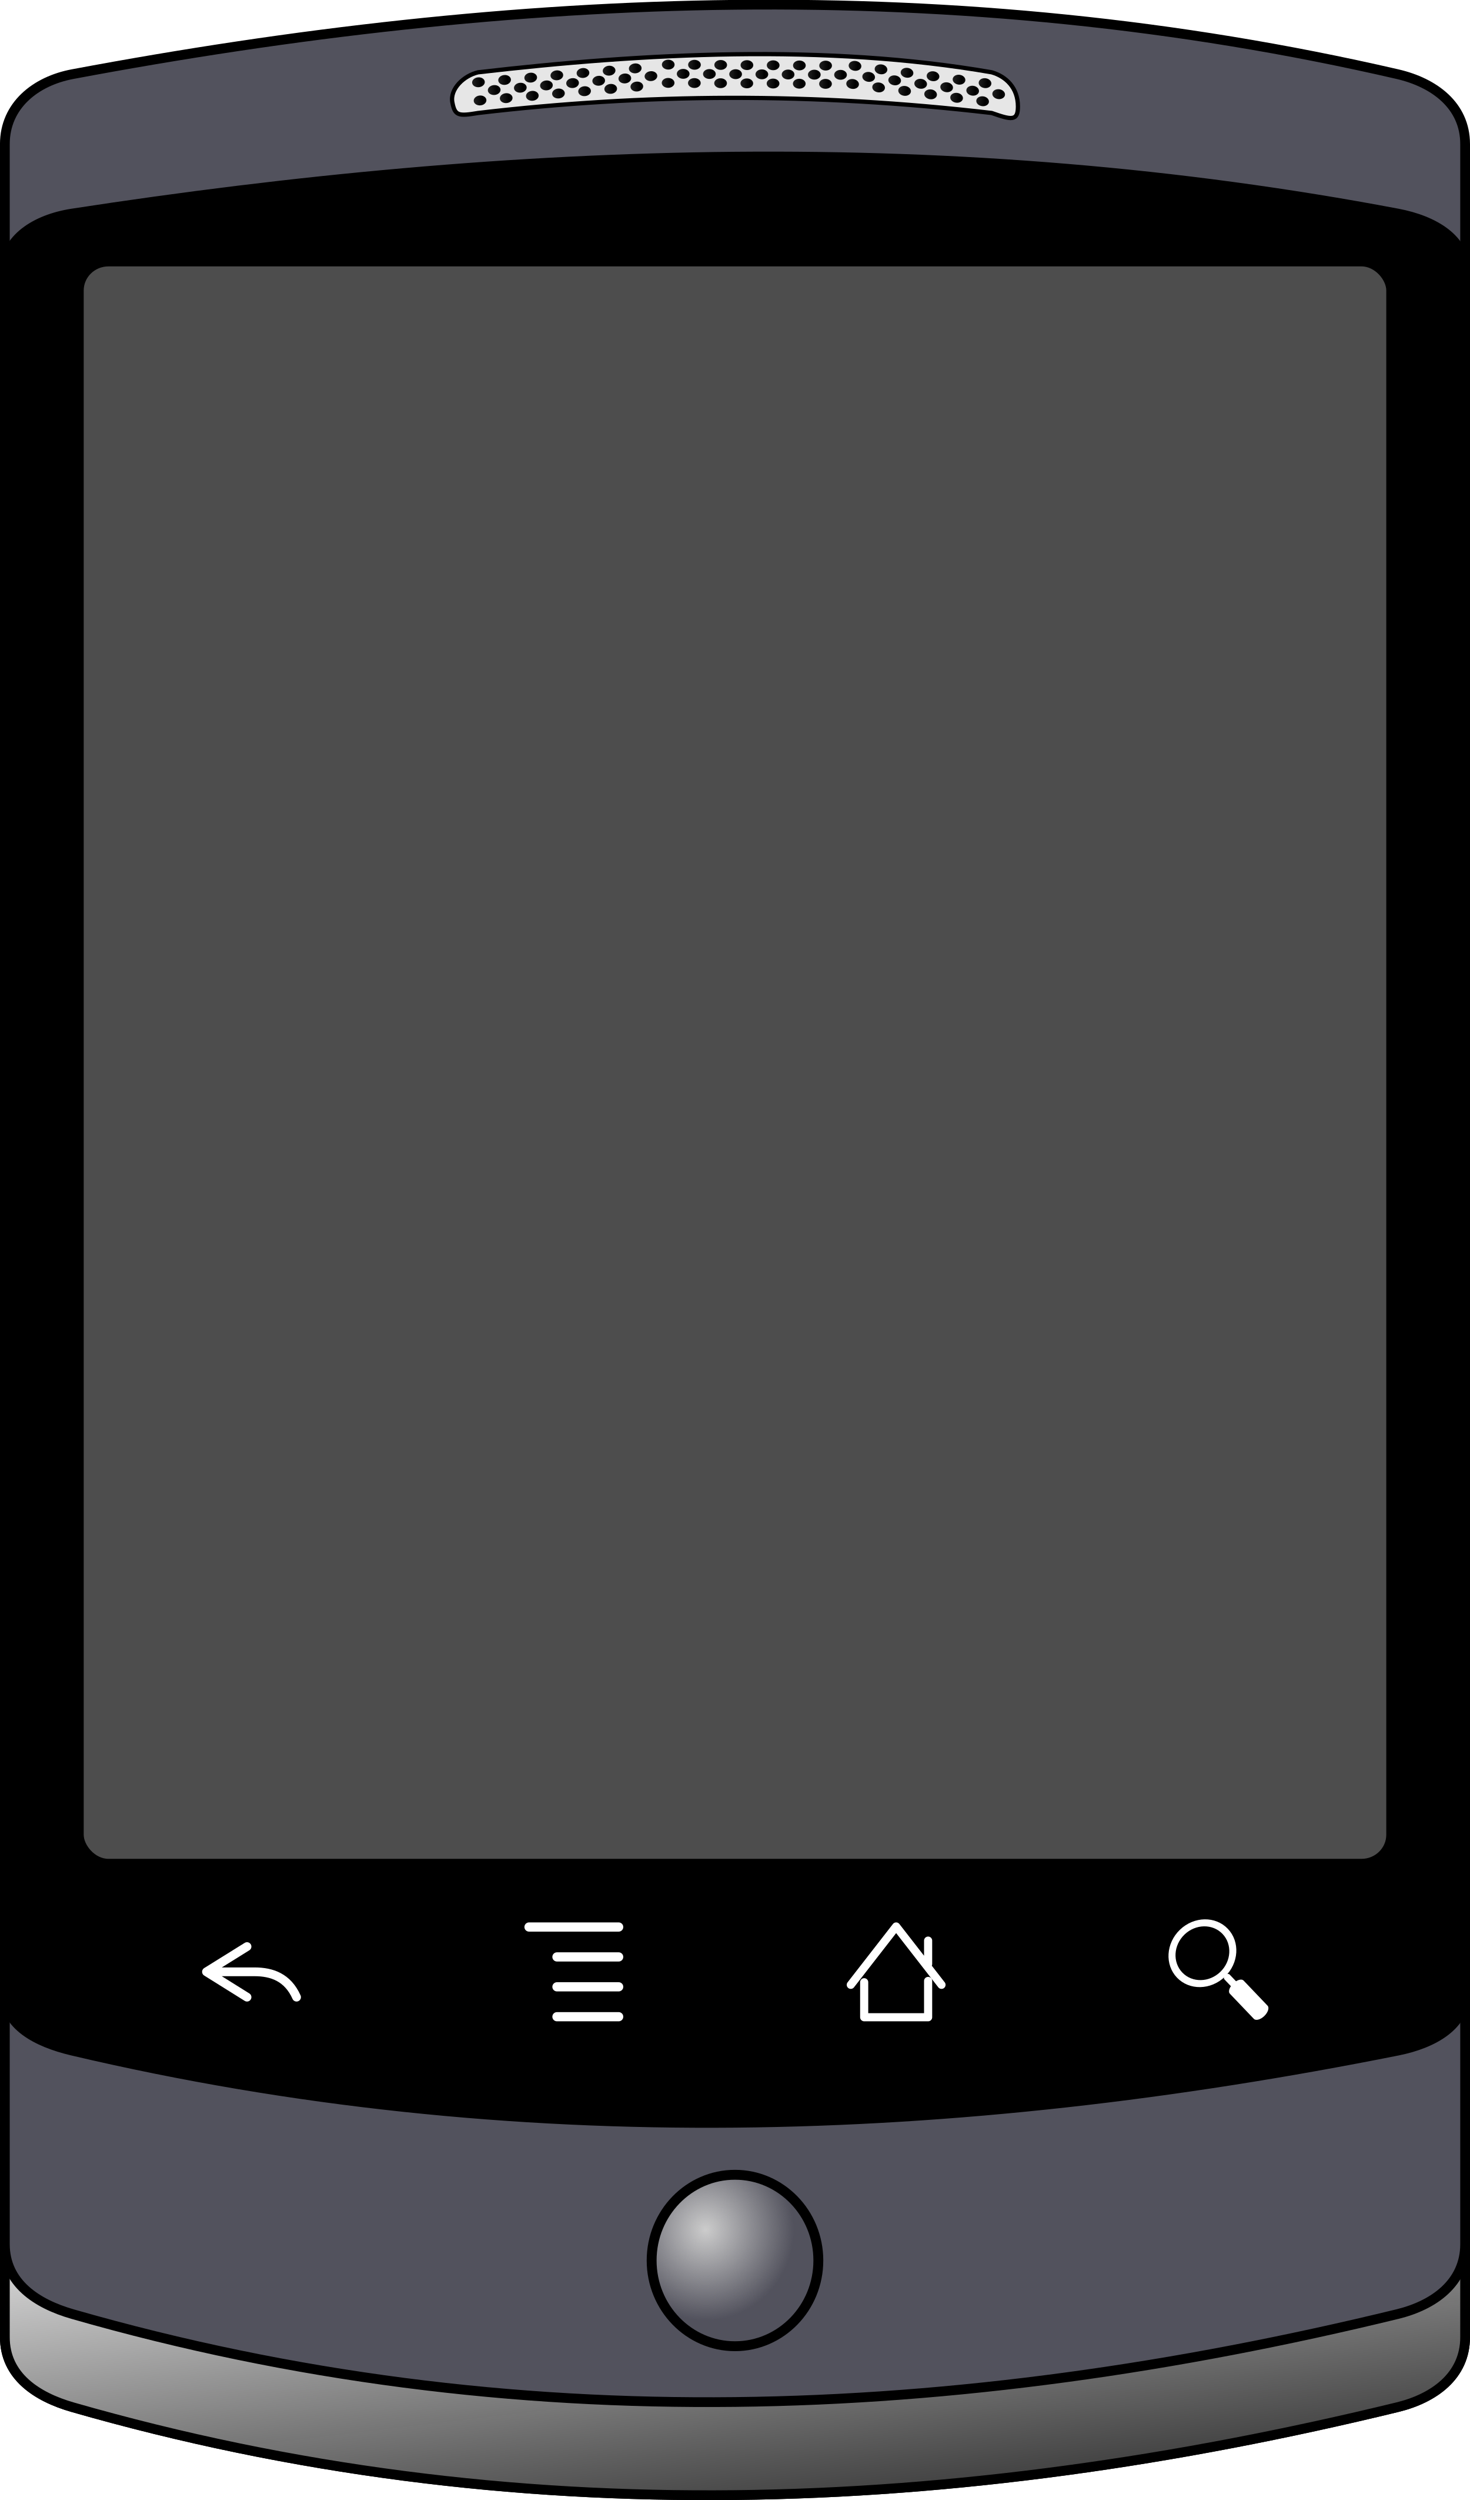 <?xml version="1.0" encoding="UTF-8" standalone="no"?>
<!-- Created with Inkscape (http://www.inkscape.org/) -->

<svg
   xmlns:dc="http://purl.org/dc/elements/1.1/"
   xmlns:cc="http://creativecommons.org/ns#"
   xmlns:rdf="http://www.w3.org/1999/02/22-rdf-syntax-ns#"
   xmlns:svg="http://www.w3.org/2000/svg"
   xmlns="http://www.w3.org/2000/svg"
   xmlns:xlink="http://www.w3.org/1999/xlink"
   xmlns:sodipodi="http://sodipodi.sourceforge.net/DTD/sodipodi-0.dtd"
   xmlns:inkscape="http://www.inkscape.org/namespaces/inkscape"
   width="493.165"
   height="838.248"
   id="svg2"
   version="1.1"
   inkscape:version="0.48+devel r9841 custom"
   sodipodi:docname="Nexus One.svg">
  <defs
     id="defs4">
    <linearGradient
       id="linearGradient6039">
      <stop
         style="stop-color:#ffffff;stop-opacity:0.827;"
         offset="0"
         id="stop6041" />
      <stop
         style="stop-color:#1a1a1a;stop-opacity:0.752;"
         offset="1"
         id="stop6043" />
    </linearGradient>
    <pattern
       inkscape:stockid="Stripes 1:1"
       id="Strips1_1"
       patternTransform="translate(0,0) scale(10,10)"
       height="1"
       width="2"
       patternUnits="userSpaceOnUse"
       inkscape:collect="always">
      <rect
         id="rect4633"
         height="2"
         width="1"
         y="-0.5"
         x="0"
         style="fill:black;stroke:none" />
    </pattern>
    <linearGradient
       inkscape:collect="always"
       id="linearGradient3859">
      <stop
         style="stop-color:#cccccc;stop-opacity:1;"
         offset="0"
         id="stop3861" />
      <stop
         style="stop-color:#cccccc;stop-opacity:0;"
         offset="1"
         id="stop3863" />
    </linearGradient>
    <radialGradient
       inkscape:collect="always"
       xlink:href="#linearGradient3859"
       id="radialGradient3865"
       cx="101.498"
       cy="629.477"
       fx="101.498"
       fy="629.477"
       r="8.933"
       gradientTransform="matrix(1,0,0,1.026,0,-16.583)"
       gradientUnits="userSpaceOnUse" />
    <linearGradient
       inkscape:collect="always"
       xlink:href="#linearGradient6039"
       id="linearGradient6055"
       x1="122.559"
       y1="666.734"
       x2="127.771"
       y2="710.452"
       gradientUnits="userSpaceOnUse" />
    <linearGradient
       inkscape:collect="always"
       xlink:href="#linearGradient6039"
       id="linearGradient6191"
       gradientUnits="userSpaceOnUse"
       x1="122.559"
       y1="666.734"
       x2="127.771"
       y2="710.452" />
    <radialGradient
       inkscape:collect="always"
       xlink:href="#linearGradient3859"
       id="radialGradient6193"
       gradientUnits="userSpaceOnUse"
       gradientTransform="matrix(1,0,0,1.026,0,-16.583)"
       cx="101.498"
       cy="629.477"
       fx="101.498"
       fy="629.477"
       r="8.933" />
  </defs>
  <sodipodi:namedview
     id="base"
     pagecolor="#ffffff"
     bordercolor="#666666"
     borderopacity="1.0"
     inkscape:pageopacity="0.0"
     inkscape:pageshadow="2"
     inkscape:zoom="0.71492651"
     inkscape:cx="430.93383"
     inkscape:cy="545.31843"
     inkscape:document-units="px"
     inkscape:current-layer="layer1"
     showgrid="false"
     inkscape:window-width="1280"
     inkscape:window-height="752"
     inkscape:window-x="0"
     inkscape:window-y="0"
     inkscape:window-maximized="1"
     showguides="true"
     inkscape:guide-bbox="true"
     fit-margin-top="0"
     fit-margin-left="0"
     fit-margin-right="0"
     fit-margin-bottom="0" />
  <g
     inkscape:label="Layer 1"
     inkscape:groupmode="layer"
     id="layer1"
     transform="translate(-58.406,-141.227)">
    <g
       id="g6114"
       transform="matrix(3.316,0,0,3.316,-135.274,-1337.168)">
      <path
         style="fill:#1a1a1a;fill-opacity:1;fill-rule:evenodd;stroke:#000000;stroke-width:0.987;stroke-linecap:round;stroke-linejoin:round;stroke-miterlimit:4;stroke-opacity:1;stroke-dashoffset:0"
         d="m 65.745,462.746 c 44.682,-8.383 89.364,-10.314 134.046,0 3.695,0.853 6.846,3.155 6.846,7.074 l 0,212.327 c 0,3.919 -3.161,6.177 -6.846,7.074 -44.682,10.873 -89.364,12.829 -134.046,0 -3.645,-1.047 -6.846,-3.155 -6.846,-7.074 l 0,-212.327 c 0,-3.919 3.118,-6.375 6.846,-7.074 z"
         id="path3853"
         inkscape:connector-curvature="0"
         sodipodi:nodetypes="sssssssss" />
      <path
         sodipodi:nodetypes="sssssssss"
         inkscape:connector-curvature="0"
         id="path6047"
         d="m 65.745,462.746 c 44.682,-8.383 89.364,-10.314 134.046,0 3.695,0.853 6.846,3.155 6.846,7.074 l 0,212.327 c 0,3.919 -3.161,6.177 -6.846,7.074 -44.682,10.873 -89.364,12.829 -134.046,0 -3.645,-1.047 -6.846,-3.155 -6.846,-7.074 l 0,-212.327 c 0,-3.919 3.118,-6.375 6.846,-7.074 z"
         style="fill:url(#linearGradient6191);fill-opacity:1;fill-rule:evenodd;stroke:#000000;stroke-width:0.987;stroke-linecap:round;stroke-linejoin:round;stroke-miterlimit:4;stroke-opacity:1;stroke-dashoffset:0" />
      <path
         sodipodi:nodetypes="sssssssss"
         inkscape:connector-curvature="0"
         id="rect3841"
         d="m 65.745,453.334 c 44.682,-8.383 89.364,-10.314 134.046,0 3.695,0.853 6.846,3.155 6.846,7.074 l 0,212.327 c 0,3.919 -3.161,6.177 -6.846,7.074 -44.682,10.873 -89.364,12.829 -134.046,0 -3.645,-1.047 -6.846,-3.155 -6.846,-7.074 l 0,-212.327 c 0,-3.919 3.118,-6.375 6.846,-7.074 z"
         style="fill:#52525d;fill-opacity:1;fill-rule:evenodd;stroke:#000000;stroke-width:0.987;stroke-linecap:round;stroke-linejoin:round;stroke-miterlimit:4;stroke-opacity:1;stroke-dashoffset:0" />
      <path
         transform="translate(28.298,42.017)"
         d="m 112.903,632.373 c 0,4.787 -3.775,8.667 -8.433,8.667 -4.657,0 -8.433,-3.88 -8.433,-8.667 0,-4.787 3.775,-8.667 8.433,-8.667 4.657,0 8.433,3.88 8.433,8.667 z"
         sodipodi:ry="8.6668158"
         sodipodi:rx="8.4325781"
         sodipodi:cy="632.37299"
         sodipodi:cx="104.47027"
         id="path3847"
         style="fill:url(#radialGradient6193);fill-opacity:1;fill-rule:evenodd;stroke:#000000;stroke-width:1;stroke-linecap:round;stroke-linejoin:round;stroke-miterlimit:4;stroke-opacity:1;stroke-dasharray:none;stroke-dashoffset:0"
         sodipodi:type="arc" />
      <path
         style="fill:#000000;fill-opacity:1;fill-rule:evenodd;stroke:#000000;stroke-width:0.894;stroke-linecap:round;stroke-linejoin:round;stroke-miterlimit:4;stroke-opacity:1;stroke-dashoffset:0"
         d="m 65.703,467.383 c 44.71,-6.879 89.42,-8.463 134.13,0 3.698,0.7 6.85,2.589 6.85,5.805 l 0,174.225 c 0,3.216 -3.163,5.069 -6.85,5.805 -44.71,8.922 -89.42,10.527 -134.13,0 -3.647,-0.859 -6.85,-2.589 -6.85,-5.805 l 0,-174.225 c 0,-3.216 3.12,-5.231 6.85,-5.805 z"
         id="path3855"
         inkscape:connector-curvature="0"
         sodipodi:nodetypes="sssssssss" />
      <rect
         ry="2.929"
         rx="3"
         y="472.277"
         x="66.383"
         height="161.998"
         width="132.771"
         id="rect3857"
         style="fill:#4d4d4d;fill-opacity:1;fill-rule:evenodd;stroke:#000000;stroke-width:0.988;stroke-linecap:round;stroke-linejoin:round;stroke-miterlimit:4;stroke-opacity:1;stroke-dasharray:none;stroke-dashoffset:0" />
      <g
         transform="translate(-177.176,-37.541)"
         id="g5974">
        <path
           style="fill:#e6e6e6;fill-opacity:1;fill-rule:evenodd;stroke:#000000;stroke-width:0.429;stroke-linecap:round;stroke-linejoin:round;stroke-miterlimit:4;stroke-opacity:1;stroke-dashoffset:0"
           d="m 283.954,490.688 c -1.445,0.341 -2.859,1.677 -2.605,3.035 0.254,1.358 0.608,1.414 2.605,1.078 16.757,-1.974 33.937,-2.102 51.963,0 1.972,0.689 2.653,0.864 2.653,-0.655 0,-1.91 -1.221,-3.042 -2.653,-3.458 -16.803,-2.914 -35.208,-1.945 -51.963,0 z"
           id="path3867"
           inkscape:connector-curvature="0"
           sodipodi:nodetypes="czccccc" />
        <path
           sodipodi:type="arc"
           style="fill:url(#Strips1_1);fill-opacity:1;fill-rule:evenodd;stroke:none"
           id="path3872"
           sodipodi:cx="304.60468"
           sodipodi:cy="564.32941"
           sodipodi:rx="0.95040458"
           sodipodi:ry="1.4256068"
           d="m 305.555,564.329 c 0,0.787 -0.426,1.426 -0.95,1.426 -0.525,0 -0.95,-0.638 -0.95,-1.426 0,-0.787 0.426,-1.426 0.95,-1.426 0.525,0 0.95,0.638 0.95,1.426 z"
           transform="matrix(0.675,-0.06,0.031,0.349,63.532,312.787)" />
        <path
           transform="matrix(0.675,-0.06,0.031,0.349,76.749,311.616)"
           d="m 305.555,564.329 c 0,0.787 -0.426,1.426 -0.95,1.426 -0.525,0 -0.95,-0.638 -0.95,-1.426 0,-0.787 0.426,-1.426 0.95,-1.426 0.525,0 0.95,0.638 0.95,1.426 z"
           sodipodi:ry="1.4256068"
           sodipodi:rx="0.95040458"
           sodipodi:cy="564.32941"
           sodipodi:cx="304.60468"
           id="path3874"
           style="fill:url(#Strips1_1);fill-opacity:1;fill-rule:evenodd;stroke:none"
           sodipodi:type="arc" />
        <path
           sodipodi:type="arc"
           style="fill:url(#Strips1_1);fill-opacity:1;fill-rule:evenodd;stroke:none"
           id="path3876"
           sodipodi:cx="304.60468"
           sodipodi:cy="564.32941"
           sodipodi:rx="0.95040458"
           sodipodi:ry="1.4256068"
           d="m 305.555,564.329 c 0,0.787 -0.426,1.426 -0.95,1.426 -0.525,0 -0.95,-0.638 -0.95,-1.426 0,-0.787 0.426,-1.426 0.95,-1.426 0.525,0 0.95,0.638 0.95,1.426 z"
           transform="matrix(0.675,-0.06,0.031,0.349,60.888,313.021)" />
        <path
           transform="matrix(0.675,-0.06,0.031,0.349,74.106,311.85)"
           d="m 305.555,564.329 c 0,0.787 -0.426,1.426 -0.95,1.426 -0.525,0 -0.95,-0.638 -0.95,-1.426 0,-0.787 0.426,-1.426 0.95,-1.426 0.525,0 0.95,0.638 0.95,1.426 z"
           sodipodi:ry="1.4256068"
           sodipodi:rx="0.95040458"
           sodipodi:cy="564.32941"
           sodipodi:cx="304.60468"
           id="path3878"
           style="fill:url(#Strips1_1);fill-opacity:1;fill-rule:evenodd;stroke:none"
           sodipodi:type="arc" />
        <path
           sodipodi:type="arc"
           style="fill:url(#Strips1_1);fill-opacity:1;fill-rule:evenodd;stroke:none"
           id="path3880"
           sodipodi:cx="304.60468"
           sodipodi:cy="564.32941"
           sodipodi:rx="0.95040458"
           sodipodi:ry="1.4256068"
           d="m 305.555,564.329 c 0,0.787 -0.426,1.426 -0.95,1.426 -0.525,0 -0.95,-0.638 -0.95,-1.426 0,-0.787 0.426,-1.426 0.95,-1.426 0.525,0 0.95,0.638 0.95,1.426 z"
           transform="matrix(0.675,-0.06,0.031,0.349,71.462,312.084)" />
        <path
           transform="matrix(0.675,-0.06,0.031,0.349,68.819,312.318)"
           d="m 305.555,564.329 c 0,0.787 -0.426,1.426 -0.95,1.426 -0.525,0 -0.95,-0.638 -0.95,-1.426 0,-0.787 0.426,-1.426 0.95,-1.426 0.525,0 0.95,0.638 0.95,1.426 z"
           sodipodi:ry="1.4256068"
           sodipodi:rx="0.95040458"
           sodipodi:cy="564.32941"
           sodipodi:cx="304.60468"
           id="path3882"
           style="fill:url(#Strips1_1);fill-opacity:1;fill-rule:evenodd;stroke:none"
           sodipodi:type="arc" />
        <path
           sodipodi:type="arc"
           style="fill:url(#Strips1_1);fill-opacity:1;fill-rule:evenodd;stroke:none"
           id="path3884"
           sodipodi:cx="304.60468"
           sodipodi:cy="564.32941"
           sodipodi:rx="0.95040458"
           sodipodi:ry="1.4256068"
           d="m 305.555,564.329 c 0,0.787 -0.426,1.426 -0.95,1.426 -0.525,0 -0.95,-0.638 -0.95,-1.426 0,-0.787 0.426,-1.426 0.95,-1.426 0.525,0 0.95,0.638 0.95,1.426 z"
           transform="matrix(0.675,-0.06,0.031,0.349,66.175,312.553)" />
        <path
           transform="matrix(0.675,-0.06,0.031,0.349,65.123,313.573)"
           d="m 305.555,564.329 c 0,0.787 -0.426,1.426 -0.95,1.426 -0.525,0 -0.95,-0.638 -0.95,-1.426 0,-0.787 0.426,-1.426 0.95,-1.426 0.525,0 0.95,0.638 0.95,1.426 z"
           sodipodi:ry="1.4256068"
           sodipodi:rx="0.95040458"
           sodipodi:cy="564.32941"
           sodipodi:cx="304.60468"
           id="path3886"
           style="fill:url(#Strips1_1);fill-opacity:1;fill-rule:evenodd;stroke:none"
           sodipodi:type="arc" />
        <path
           sodipodi:type="arc"
           style="fill:url(#Strips1_1);fill-opacity:1;fill-rule:evenodd;stroke:none"
           id="path3888"
           sodipodi:cx="304.60468"
           sodipodi:cy="564.32941"
           sodipodi:rx="0.95040458"
           sodipodi:ry="1.4256068"
           d="m 305.555,564.329 c 0,0.787 -0.426,1.426 -0.95,1.426 -0.525,0 -0.95,-0.638 -0.95,-1.426 0,-0.787 0.426,-1.426 0.95,-1.426 0.525,0 0.95,0.638 0.95,1.426 z"
           transform="matrix(0.675,-0.06,0.031,0.349,78.34,312.401)" />
        <path
           transform="matrix(0.675,-0.06,0.031,0.349,62.48,313.807)"
           d="m 305.555,564.329 c 0,0.787 -0.426,1.426 -0.95,1.426 -0.525,0 -0.95,-0.638 -0.95,-1.426 0,-0.787 0.426,-1.426 0.95,-1.426 0.525,0 0.95,0.638 0.95,1.426 z"
           sodipodi:ry="1.4256068"
           sodipodi:rx="0.95040458"
           sodipodi:cy="564.32941"
           sodipodi:cx="304.60468"
           id="path3890"
           style="fill:url(#Strips1_1);fill-opacity:1;fill-rule:evenodd;stroke:none"
           sodipodi:type="arc" />
        <path
           sodipodi:type="arc"
           style="fill:url(#Strips1_1);fill-opacity:1;fill-rule:evenodd;stroke:none"
           id="path3892"
           sodipodi:cx="304.60468"
           sodipodi:cy="564.32941"
           sodipodi:rx="0.95040458"
           sodipodi:ry="1.4256068"
           d="m 305.555,564.329 c 0,0.787 -0.426,1.426 -0.95,1.426 -0.525,0 -0.95,-0.638 -0.95,-1.426 0,-0.787 0.426,-1.426 0.95,-1.426 0.525,0 0.95,0.638 0.95,1.426 z"
           transform="matrix(0.675,-0.06,0.031,0.349,75.697,312.636)" />
        <path
           transform="matrix(0.675,-0.06,0.031,0.349,73.053,312.87)"
           d="m 305.555,564.329 c 0,0.787 -0.426,1.426 -0.95,1.426 -0.525,0 -0.95,-0.638 -0.95,-1.426 0,-0.787 0.426,-1.426 0.95,-1.426 0.525,0 0.95,0.638 0.95,1.426 z"
           sodipodi:ry="1.4256068"
           sodipodi:rx="0.95040458"
           sodipodi:cy="564.32941"
           sodipodi:cx="304.60468"
           id="path3894"
           style="fill:url(#Strips1_1);fill-opacity:1;fill-rule:evenodd;stroke:none"
           sodipodi:type="arc" />
        <path
           sodipodi:type="arc"
           style="fill:url(#Strips1_1);fill-opacity:1;fill-rule:evenodd;stroke:none"
           id="path3896"
           sodipodi:cx="304.60468"
           sodipodi:cy="564.32941"
           sodipodi:rx="0.95040458"
           sodipodi:ry="1.4256068"
           d="m 305.555,564.329 c 0,0.787 -0.426,1.426 -0.95,1.426 -0.525,0 -0.95,-0.638 -0.95,-1.426 0,-0.787 0.426,-1.426 0.95,-1.426 0.525,0 0.95,0.638 0.95,1.426 z"
           transform="matrix(0.675,-0.06,0.031,0.349,70.41,313.104)" />
        <path
           transform="matrix(0.675,-0.06,0.031,0.349,67.766,313.338)"
           d="m 305.555,564.329 c 0,0.787 -0.426,1.426 -0.95,1.426 -0.525,0 -0.95,-0.638 -0.95,-1.426 0,-0.787 0.426,-1.426 0.95,-1.426 0.525,0 0.95,0.638 0.95,1.426 z"
           sodipodi:ry="1.4256068"
           sodipodi:rx="0.95040458"
           sodipodi:cy="564.32941"
           sodipodi:cx="304.60468"
           id="path3898"
           style="fill:url(#Strips1_1);fill-opacity:1;fill-rule:evenodd;stroke:none"
           sodipodi:type="arc" />
        <path
           sodipodi:type="arc"
           style="fill:url(#Strips1_1);fill-opacity:1;fill-rule:evenodd;stroke:none"
           id="path3900"
           sodipodi:cx="304.60468"
           sodipodi:cy="564.32941"
           sodipodi:rx="0.95040458"
           sodipodi:ry="1.4256068"
           d="m 305.555,564.329 c 0,0.787 -0.426,1.426 -0.95,1.426 -0.525,0 -0.95,-0.638 -0.95,-1.426 0,-0.787 0.426,-1.426 0.95,-1.426 0.525,0 0.95,0.638 0.95,1.426 z"
           transform="matrix(0.675,-0.06,0.031,0.349,63.695,314.626)" />
        <path
           transform="matrix(0.675,-0.06,0.031,0.349,76.912,313.454)"
           d="m 305.555,564.329 c 0,0.787 -0.426,1.426 -0.95,1.426 -0.525,0 -0.95,-0.638 -0.95,-1.426 0,-0.787 0.426,-1.426 0.95,-1.426 0.525,0 0.95,0.638 0.95,1.426 z"
           sodipodi:ry="1.4256068"
           sodipodi:rx="0.95040458"
           sodipodi:cy="564.32941"
           sodipodi:cx="304.60468"
           id="path3902"
           style="fill:url(#Strips1_1);fill-opacity:1;fill-rule:evenodd;stroke:none"
           sodipodi:type="arc" />
        <path
           sodipodi:type="arc"
           style="fill:url(#Strips1_1);fill-opacity:1;fill-rule:evenodd;stroke:none"
           id="path3904"
           sodipodi:cx="304.60468"
           sodipodi:cy="564.32941"
           sodipodi:rx="0.95040458"
           sodipodi:ry="1.4256068"
           d="m 305.555,564.329 c 0,0.787 -0.426,1.426 -0.95,1.426 -0.525,0 -0.95,-0.638 -0.95,-1.426 0,-0.787 0.426,-1.426 0.95,-1.426 0.525,0 0.95,0.638 0.95,1.426 z"
           transform="matrix(0.675,-0.06,0.031,0.349,61.051,314.86)" />
        <path
           transform="matrix(0.675,-0.06,0.031,0.349,74.268,313.689)"
           d="m 305.555,564.329 c 0,0.787 -0.426,1.426 -0.95,1.426 -0.525,0 -0.95,-0.638 -0.95,-1.426 0,-0.787 0.426,-1.426 0.95,-1.426 0.525,0 0.95,0.638 0.95,1.426 z"
           sodipodi:ry="1.4256068"
           sodipodi:rx="0.95040458"
           sodipodi:cy="564.32941"
           sodipodi:cx="304.60468"
           id="path3906"
           style="fill:url(#Strips1_1);fill-opacity:1;fill-rule:evenodd;stroke:none"
           sodipodi:type="arc" />
        <path
           sodipodi:type="arc"
           style="fill:url(#Strips1_1);fill-opacity:1;fill-rule:evenodd;stroke:none"
           id="path3908"
           sodipodi:cx="304.60468"
           sodipodi:cy="564.32941"
           sodipodi:rx="0.95040458"
           sodipodi:ry="1.4256068"
           d="m 305.555,564.329 c 0,0.787 -0.426,1.426 -0.95,1.426 -0.525,0 -0.95,-0.638 -0.95,-1.426 0,-0.787 0.426,-1.426 0.95,-1.426 0.525,0 0.95,0.638 0.95,1.426 z"
           transform="matrix(0.675,-0.06,0.031,0.349,71.625,313.923)" />
        <path
           transform="matrix(0.675,-0.06,0.031,0.349,68.982,314.157)"
           d="m 305.555,564.329 c 0,0.787 -0.426,1.426 -0.95,1.426 -0.525,0 -0.95,-0.638 -0.95,-1.426 0,-0.787 0.426,-1.426 0.95,-1.426 0.525,0 0.95,0.638 0.95,1.426 z"
           sodipodi:ry="1.4256068"
           sodipodi:rx="0.95040458"
           sodipodi:cy="564.32941"
           sodipodi:cx="304.60468"
           id="path3910"
           style="fill:url(#Strips1_1);fill-opacity:1;fill-rule:evenodd;stroke:none"
           sodipodi:type="arc" />
        <path
           sodipodi:type="arc"
           style="fill:url(#Strips1_1);fill-opacity:1;fill-rule:evenodd;stroke:none"
           id="path3912"
           sodipodi:cx="304.60468"
           sodipodi:cy="564.32941"
           sodipodi:rx="0.95040458"
           sodipodi:ry="1.4256068"
           d="m 305.555,564.329 c 0,0.787 -0.426,1.426 -0.95,1.426 -0.525,0 -0.95,-0.638 -0.95,-1.426 0,-0.787 0.426,-1.426 0.95,-1.426 0.525,0 0.95,0.638 0.95,1.426 z"
           transform="matrix(0.675,-0.06,0.031,0.349,66.338,314.392)" />
        <path
           transform="matrix(0.678,0.004,-0.002,0.35,100.452,291.195)"
           d="m 305.555,564.329 c 0,0.787 -0.426,1.426 -0.95,1.426 -0.525,0 -0.95,-0.638 -0.95,-1.426 0,-0.787 0.426,-1.426 0.95,-1.426 0.525,0 0.95,0.638 0.95,1.426 z"
           sodipodi:ry="1.4256068"
           sodipodi:rx="0.95040458"
           sodipodi:cy="564.32941"
           sodipodi:cx="304.60468"
           id="path5757"
           style="fill:url(#Strips1_1);fill-opacity:1;fill-rule:evenodd;stroke:none"
           sodipodi:type="arc" />
        <path
           sodipodi:type="arc"
           style="fill:url(#Strips1_1);fill-opacity:1;fill-rule:evenodd;stroke:none"
           id="path5759"
           sodipodi:cx="304.60468"
           sodipodi:cy="564.32941"
           sodipodi:rx="0.95040458"
           sodipodi:ry="1.4256068"
           d="m 305.555,564.329 c 0,0.787 -0.426,1.426 -0.95,1.426 -0.525,0 -0.95,-0.638 -0.95,-1.426 0,-0.787 0.426,-1.426 0.95,-1.426 0.525,0 0.95,0.638 0.95,1.426 z"
           transform="matrix(0.678,0.004,-0.002,0.35,113.72,291.277)" />
        <path
           transform="matrix(0.678,0.004,-0.002,0.35,97.798,291.179)"
           d="m 305.555,564.329 c 0,0.787 -0.426,1.426 -0.95,1.426 -0.525,0 -0.95,-0.638 -0.95,-1.426 0,-0.787 0.426,-1.426 0.95,-1.426 0.525,0 0.95,0.638 0.95,1.426 z"
           sodipodi:ry="1.4256068"
           sodipodi:rx="0.95040458"
           sodipodi:cy="564.32941"
           sodipodi:cx="304.60468"
           id="path5761"
           style="fill:url(#Strips1_1);fill-opacity:1;fill-rule:evenodd;stroke:none"
           sodipodi:type="arc" />
        <path
           sodipodi:type="arc"
           style="fill:url(#Strips1_1);fill-opacity:1;fill-rule:evenodd;stroke:none"
           id="path5763"
           sodipodi:cx="304.60468"
           sodipodi:cy="564.32941"
           sodipodi:rx="0.95040458"
           sodipodi:ry="1.4256068"
           d="m 305.555,564.329 c 0,0.787 -0.426,1.426 -0.95,1.426 -0.525,0 -0.95,-0.638 -0.95,-1.426 0,-0.787 0.426,-1.426 0.95,-1.426 0.525,0 0.95,0.638 0.95,1.426 z"
           transform="matrix(0.678,0.004,-0.002,0.35,111.066,291.261)" />
        <path
           transform="matrix(0.678,0.004,-0.002,0.35,108.413,291.244)"
           d="m 305.555,564.329 c 0,0.787 -0.426,1.426 -0.95,1.426 -0.525,0 -0.95,-0.638 -0.95,-1.426 0,-0.787 0.426,-1.426 0.95,-1.426 0.525,0 0.95,0.638 0.95,1.426 z"
           sodipodi:ry="1.4256068"
           sodipodi:rx="0.95040458"
           sodipodi:cy="564.32941"
           sodipodi:cx="304.60468"
           id="path5765"
           style="fill:url(#Strips1_1);fill-opacity:1;fill-rule:evenodd;stroke:none"
           sodipodi:type="arc" />
        <path
           sodipodi:type="arc"
           style="fill:url(#Strips1_1);fill-opacity:1;fill-rule:evenodd;stroke:none"
           id="path5767"
           sodipodi:cx="304.60468"
           sodipodi:cy="564.32941"
           sodipodi:rx="0.95040458"
           sodipodi:ry="1.4256068"
           d="m 305.555,564.329 c 0,0.787 -0.426,1.426 -0.95,1.426 -0.525,0 -0.95,-0.638 -0.95,-1.426 0,-0.787 0.426,-1.426 0.95,-1.426 0.525,0 0.95,0.638 0.95,1.426 z"
           transform="matrix(0.678,0.004,-0.002,0.35,105.759,291.228)" />
        <path
           transform="matrix(0.678,0.004,-0.002,0.35,103.105,291.211)"
           d="m 305.555,564.329 c 0,0.787 -0.426,1.426 -0.95,1.426 -0.525,0 -0.95,-0.638 -0.95,-1.426 0,-0.787 0.426,-1.426 0.95,-1.426 0.525,0 0.95,0.638 0.95,1.426 z"
           sodipodi:ry="1.4256068"
           sodipodi:rx="0.95040458"
           sodipodi:cy="564.32941"
           sodipodi:cx="304.60468"
           id="path5769"
           style="fill:url(#Strips1_1);fill-opacity:1;fill-rule:evenodd;stroke:none"
           sodipodi:type="arc" />
        <path
           sodipodi:type="arc"
           style="fill:url(#Strips1_1);fill-opacity:1;fill-rule:evenodd;stroke:none"
           id="path5771"
           sodipodi:cx="304.60468"
           sodipodi:cy="564.32941"
           sodipodi:rx="0.95040458"
           sodipodi:ry="1.4256068"
           d="m 305.555,564.329 c 0,0.787 -0.426,1.426 -0.95,1.426 -0.525,0 -0.95,-0.638 -0.95,-1.426 0,-0.787 0.426,-1.426 0.95,-1.426 0.525,0 0.95,0.638 0.95,1.426 z"
           transform="matrix(0.678,0.004,-0.002,0.35,101.961,292.127)" />
        <path
           transform="matrix(0.678,0.004,-0.002,0.35,115.23,292.21)"
           d="m 305.555,564.329 c 0,0.787 -0.426,1.426 -0.95,1.426 -0.525,0 -0.95,-0.638 -0.95,-1.426 0,-0.787 0.426,-1.426 0.95,-1.426 0.525,0 0.95,0.638 0.95,1.426 z"
           sodipodi:ry="1.4256068"
           sodipodi:rx="0.95040458"
           sodipodi:cy="564.32941"
           sodipodi:cx="304.60468"
           id="path5773"
           style="fill:url(#Strips1_1);fill-opacity:1;fill-rule:evenodd;stroke:none"
           sodipodi:type="arc" />
        <path
           sodipodi:type="arc"
           style="fill:url(#Strips1_1);fill-opacity:1;fill-rule:evenodd;stroke:none"
           id="path5775"
           sodipodi:cx="304.60468"
           sodipodi:cy="564.32941"
           sodipodi:rx="0.95040458"
           sodipodi:ry="1.4256068"
           d="m 305.555,564.329 c 0,0.787 -0.426,1.426 -0.95,1.426 -0.525,0 -0.95,-0.638 -0.95,-1.426 0,-0.787 0.426,-1.426 0.95,-1.426 0.525,0 0.95,0.638 0.95,1.426 z"
           transform="matrix(0.678,0.004,-0.002,0.35,99.308,292.111)" />
        <path
           transform="matrix(0.678,0.004,-0.002,0.35,112.576,292.193)"
           d="m 305.555,564.329 c 0,0.787 -0.426,1.426 -0.95,1.426 -0.525,0 -0.95,-0.638 -0.95,-1.426 0,-0.787 0.426,-1.426 0.95,-1.426 0.525,0 0.95,0.638 0.95,1.426 z"
           sodipodi:ry="1.4256068"
           sodipodi:rx="0.95040458"
           sodipodi:cy="564.32941"
           sodipodi:cx="304.60468"
           id="path5777"
           style="fill:url(#Strips1_1);fill-opacity:1;fill-rule:evenodd;stroke:none"
           sodipodi:type="arc" />
        <path
           sodipodi:type="arc"
           style="fill:url(#Strips1_1);fill-opacity:1;fill-rule:evenodd;stroke:none"
           id="path5779"
           sodipodi:cx="304.60468"
           sodipodi:cy="564.32941"
           sodipodi:rx="0.95040458"
           sodipodi:ry="1.4256068"
           d="m 305.555,564.329 c 0,0.787 -0.426,1.426 -0.95,1.426 -0.525,0 -0.95,-0.638 -0.95,-1.426 0,-0.787 0.426,-1.426 0.95,-1.426 0.525,0 0.95,0.638 0.95,1.426 z"
           transform="matrix(0.678,0.004,-0.002,0.35,109.923,292.177)" />
        <path
           transform="matrix(0.678,0.004,-0.002,0.35,107.269,292.16)"
           d="m 305.555,564.329 c 0,0.787 -0.426,1.426 -0.95,1.426 -0.525,0 -0.95,-0.638 -0.95,-1.426 0,-0.787 0.426,-1.426 0.95,-1.426 0.525,0 0.95,0.638 0.95,1.426 z"
           sodipodi:ry="1.4256068"
           sodipodi:rx="0.95040458"
           sodipodi:cy="564.32941"
           sodipodi:cx="304.60468"
           id="path5781"
           style="fill:url(#Strips1_1);fill-opacity:1;fill-rule:evenodd;stroke:none"
           sodipodi:type="arc" />
        <path
           sodipodi:type="arc"
           style="fill:url(#Strips1_1);fill-opacity:1;fill-rule:evenodd;stroke:none"
           id="path5783"
           sodipodi:cx="304.60468"
           sodipodi:cy="564.32941"
           sodipodi:rx="0.95040458"
           sodipodi:ry="1.4256068"
           d="m 305.555,564.329 c 0,0.787 -0.426,1.426 -0.95,1.426 -0.525,0 -0.95,-0.638 -0.95,-1.426 0,-0.787 0.426,-1.426 0.95,-1.426 0.525,0 0.95,0.638 0.95,1.426 z"
           transform="matrix(0.678,0.004,-0.002,0.35,104.615,292.144)" />
        <path
           transform="matrix(0.678,0.004,-0.002,0.35,100.44,293.041)"
           d="m 305.555,564.329 c 0,0.787 -0.426,1.426 -0.95,1.426 -0.525,0 -0.95,-0.638 -0.95,-1.426 0,-0.787 0.426,-1.426 0.95,-1.426 0.525,0 0.95,0.638 0.95,1.426 z"
           sodipodi:ry="1.4256068"
           sodipodi:rx="0.95040458"
           sodipodi:cy="564.32941"
           sodipodi:cx="304.60468"
           id="path5785"
           style="fill:url(#Strips1_1);fill-opacity:1;fill-rule:evenodd;stroke:none"
           sodipodi:type="arc" />
        <path
           sodipodi:type="arc"
           style="fill:url(#Strips1_1);fill-opacity:1;fill-rule:evenodd;stroke:none"
           id="path5787"
           sodipodi:cx="304.60468"
           sodipodi:cy="564.32941"
           sodipodi:rx="0.95040458"
           sodipodi:ry="1.4256068"
           d="m 305.555,564.329 c 0,0.787 -0.426,1.426 -0.95,1.426 -0.525,0 -0.95,-0.638 -0.95,-1.426 0,-0.787 0.426,-1.426 0.95,-1.426 0.525,0 0.95,0.638 0.95,1.426 z"
           transform="matrix(0.678,0.004,-0.002,0.35,113.709,293.123)" />
        <path
           transform="matrix(0.678,0.004,-0.002,0.35,97.786,293.025)"
           d="m 305.555,564.329 c 0,0.787 -0.426,1.426 -0.95,1.426 -0.525,0 -0.95,-0.638 -0.95,-1.426 0,-0.787 0.426,-1.426 0.95,-1.426 0.525,0 0.95,0.638 0.95,1.426 z"
           sodipodi:ry="1.4256068"
           sodipodi:rx="0.95040458"
           sodipodi:cy="564.32941"
           sodipodi:cx="304.60468"
           id="path5789"
           style="fill:url(#Strips1_1);fill-opacity:1;fill-rule:evenodd;stroke:none"
           sodipodi:type="arc" />
        <path
           sodipodi:type="arc"
           style="fill:url(#Strips1_1);fill-opacity:1;fill-rule:evenodd;stroke:none"
           id="path5791"
           sodipodi:cx="304.60468"
           sodipodi:cy="564.32941"
           sodipodi:rx="0.95040458"
           sodipodi:ry="1.4256068"
           d="m 305.555,564.329 c 0,0.787 -0.426,1.426 -0.95,1.426 -0.525,0 -0.95,-0.638 -0.95,-1.426 0,-0.787 0.426,-1.426 0.95,-1.426 0.525,0 0.95,0.638 0.95,1.426 z"
           transform="matrix(0.678,0.004,-0.002,0.35,111.055,293.107)" />
        <path
           transform="matrix(0.678,0.004,-0.002,0.35,108.401,293.09)"
           d="m 305.555,564.329 c 0,0.787 -0.426,1.426 -0.95,1.426 -0.525,0 -0.95,-0.638 -0.95,-1.426 0,-0.787 0.426,-1.426 0.95,-1.426 0.525,0 0.95,0.638 0.95,1.426 z"
           sodipodi:ry="1.4256068"
           sodipodi:rx="0.95040458"
           sodipodi:cy="564.32941"
           sodipodi:cx="304.60468"
           id="path5793"
           style="fill:url(#Strips1_1);fill-opacity:1;fill-rule:evenodd;stroke:none"
           sodipodi:type="arc" />
        <path
           sodipodi:type="arc"
           style="fill:url(#Strips1_1);fill-opacity:1;fill-rule:evenodd;stroke:none"
           id="path5795"
           sodipodi:cx="304.60468"
           sodipodi:cy="564.32941"
           sodipodi:rx="0.95040458"
           sodipodi:ry="1.4256068"
           d="m 305.555,564.329 c 0,0.787 -0.426,1.426 -0.95,1.426 -0.525,0 -0.95,-0.638 -0.95,-1.426 0,-0.787 0.426,-1.426 0.95,-1.426 0.525,0 0.95,0.638 0.95,1.426 z"
           transform="matrix(0.678,0.004,-0.002,0.35,105.748,293.074)" />
        <path
           transform="matrix(0.678,0.004,-0.002,0.35,103.094,293.057)"
           d="m 305.555,564.329 c 0,0.787 -0.426,1.426 -0.95,1.426 -0.525,0 -0.95,-0.638 -0.95,-1.426 0,-0.787 0.426,-1.426 0.95,-1.426 0.525,0 0.95,0.638 0.95,1.426 z"
           sodipodi:ry="1.4256068"
           sodipodi:rx="0.95040458"
           sodipodi:cy="564.32941"
           sodipodi:cx="304.60468"
           id="path5797"
           style="fill:url(#Strips1_1);fill-opacity:1;fill-rule:evenodd;stroke:none"
           sodipodi:type="arc" />
        <path
           sodipodi:type="arc"
           style="fill:url(#Strips1_1);fill-opacity:1;fill-rule:evenodd;stroke:none"
           id="path5803"
           sodipodi:cx="304.60468"
           sodipodi:cy="564.32941"
           sodipodi:rx="0.95040458"
           sodipodi:ry="1.4256068"
           d="m 305.555,564.329 c 0,0.787 -0.426,1.426 -0.95,1.426 -0.525,0 -0.95,-0.638 -0.95,-1.426 0,-0.787 0.426,-1.426 0.95,-1.426 0.525,0 0.95,0.638 0.95,1.426 z"
           transform="matrix(0.672,0.089,-0.046,0.347,145.983,267.455)" />
        <path
           sodipodi:type="arc"
           style="fill:url(#Strips1_1);fill-opacity:1;fill-rule:evenodd;stroke:none"
           id="path5807"
           sodipodi:cx="304.60468"
           sodipodi:cy="564.32941"
           sodipodi:rx="0.95040458"
           sodipodi:ry="1.4256068"
           d="m 305.555,564.329 c 0,0.787 -0.426,1.426 -0.95,1.426 -0.525,0 -0.95,-0.638 -0.95,-1.426 0,-0.787 0.426,-1.426 0.95,-1.426 0.525,0 0.95,0.638 0.95,1.426 z"
           transform="matrix(0.672,0.089,-0.046,0.347,143.352,267.106)" />
        <path
           transform="matrix(0.672,0.089,-0.046,0.347,156.506,268.852)"
           d="m 305.555,564.329 c 0,0.787 -0.426,1.426 -0.95,1.426 -0.525,0 -0.95,-0.638 -0.95,-1.426 0,-0.787 0.426,-1.426 0.95,-1.426 0.525,0 0.95,0.638 0.95,1.426 z"
           sodipodi:ry="1.4256068"
           sodipodi:rx="0.95040458"
           sodipodi:cy="564.32941"
           sodipodi:cx="304.60468"
           id="path5809"
           style="fill:url(#Strips1_1);fill-opacity:1;fill-rule:evenodd;stroke:none"
           sodipodi:type="arc" />
        <path
           sodipodi:type="arc"
           style="fill:url(#Strips1_1);fill-opacity:1;fill-rule:evenodd;stroke:none"
           id="path5811"
           sodipodi:cx="304.60468"
           sodipodi:cy="564.32941"
           sodipodi:rx="0.95040458"
           sodipodi:ry="1.4256068"
           d="m 305.555,564.329 c 0,0.787 -0.426,1.426 -0.95,1.426 -0.525,0 -0.95,-0.638 -0.95,-1.426 0,-0.787 0.426,-1.426 0.95,-1.426 0.525,0 0.95,0.638 0.95,1.426 z"
           transform="matrix(0.672,0.089,-0.046,0.347,153.875,268.503)" />
        <path
           transform="matrix(0.672,0.089,-0.046,0.347,151.244,268.153)"
           d="m 305.555,564.329 c 0,0.787 -0.426,1.426 -0.95,1.426 -0.525,0 -0.95,-0.638 -0.95,-1.426 0,-0.787 0.426,-1.426 0.95,-1.426 0.525,0 0.95,0.638 0.95,1.426 z"
           sodipodi:ry="1.4256068"
           sodipodi:rx="0.95040458"
           sodipodi:cy="564.32941"
           sodipodi:cx="304.60468"
           id="path5813"
           style="fill:url(#Strips1_1);fill-opacity:1;fill-rule:evenodd;stroke:none"
           sodipodi:type="arc" />
        <path
           sodipodi:type="arc"
           style="fill:url(#Strips1_1);fill-opacity:1;fill-rule:evenodd;stroke:none"
           id="path5815"
           sodipodi:cx="304.60468"
           sodipodi:cy="564.32941"
           sodipodi:rx="0.95040458"
           sodipodi:ry="1.4256068"
           d="m 305.555,564.329 c 0,0.787 -0.426,1.426 -0.95,1.426 -0.525,0 -0.95,-0.638 -0.95,-1.426 0,-0.787 0.426,-1.426 0.95,-1.426 0.525,0 0.95,0.638 0.95,1.426 z"
           transform="matrix(0.672,0.089,-0.046,0.347,148.614,267.804)" />
        <path
           transform="matrix(0.672,0.089,-0.046,0.347,147.364,268.569)"
           d="m 305.555,564.329 c 0,0.787 -0.426,1.426 -0.95,1.426 -0.525,0 -0.95,-0.638 -0.95,-1.426 0,-0.787 0.426,-1.426 0.95,-1.426 0.525,0 0.95,0.638 0.95,1.426 z"
           sodipodi:ry="1.4256068"
           sodipodi:rx="0.95040458"
           sodipodi:cy="564.32941"
           sodipodi:cx="304.60468"
           id="path5817"
           style="fill:url(#Strips1_1);fill-opacity:1;fill-rule:evenodd;stroke:none"
           sodipodi:type="arc" />
        <path
           transform="matrix(0.672,0.089,-0.046,0.347,144.733,268.22)"
           d="m 305.555,564.329 c 0,0.787 -0.426,1.426 -0.95,1.426 -0.525,0 -0.95,-0.638 -0.95,-1.426 0,-0.787 0.426,-1.426 0.95,-1.426 0.525,0 0.95,0.638 0.95,1.426 z"
           sodipodi:ry="1.4256068"
           sodipodi:rx="0.95040458"
           sodipodi:cy="564.32941"
           sodipodi:cx="304.60468"
           id="path5821"
           style="fill:url(#Strips1_1);fill-opacity:1;fill-rule:evenodd;stroke:none"
           sodipodi:type="arc" />
        <path
           sodipodi:type="arc"
           style="fill:url(#Strips1_1);fill-opacity:1;fill-rule:evenodd;stroke:none"
           id="path5823"
           sodipodi:cx="304.60468"
           sodipodi:cy="564.32941"
           sodipodi:rx="0.95040458"
           sodipodi:ry="1.4256068"
           d="m 305.555,564.329 c 0,0.787 -0.426,1.426 -0.95,1.426 -0.525,0 -0.95,-0.638 -0.95,-1.426 0,-0.787 0.426,-1.426 0.95,-1.426 0.525,0 0.95,0.638 0.95,1.426 z"
           transform="matrix(0.672,0.089,-0.046,0.347,157.887,269.966)" />
        <path
           transform="matrix(0.672,0.089,-0.046,0.347,155.256,269.617)"
           d="m 305.555,564.329 c 0,0.787 -0.426,1.426 -0.95,1.426 -0.525,0 -0.95,-0.638 -0.95,-1.426 0,-0.787 0.426,-1.426 0.95,-1.426 0.525,0 0.95,0.638 0.95,1.426 z"
           sodipodi:ry="1.4256068"
           sodipodi:rx="0.95040458"
           sodipodi:cy="564.32941"
           sodipodi:cx="304.60468"
           id="path5825"
           style="fill:url(#Strips1_1);fill-opacity:1;fill-rule:evenodd;stroke:none"
           sodipodi:type="arc" />
        <path
           sodipodi:type="arc"
           style="fill:url(#Strips1_1);fill-opacity:1;fill-rule:evenodd;stroke:none"
           id="path5827"
           sodipodi:cx="304.60468"
           sodipodi:cy="564.32941"
           sodipodi:rx="0.95040458"
           sodipodi:ry="1.4256068"
           d="m 305.555,564.329 c 0,0.787 -0.426,1.426 -0.95,1.426 -0.525,0 -0.95,-0.638 -0.95,-1.426 0,-0.787 0.426,-1.426 0.95,-1.426 0.525,0 0.95,0.638 0.95,1.426 z"
           transform="matrix(0.672,0.089,-0.046,0.347,152.625,269.268)" />
        <path
           transform="matrix(0.672,0.089,-0.046,0.347,149.995,268.919)"
           d="m 305.555,564.329 c 0,0.787 -0.426,1.426 -0.95,1.426 -0.525,0 -0.95,-0.638 -0.95,-1.426 0,-0.787 0.426,-1.426 0.95,-1.426 0.525,0 0.95,0.638 0.95,1.426 z"
           sodipodi:ry="1.4256068"
           sodipodi:rx="0.95040458"
           sodipodi:cy="564.32941"
           sodipodi:cx="304.60468"
           id="path5829"
           style="fill:url(#Strips1_1);fill-opacity:1;fill-rule:evenodd;stroke:none"
           sodipodi:type="arc" />
        <path
           sodipodi:type="arc"
           style="fill:url(#Strips1_1);fill-opacity:1;fill-rule:evenodd;stroke:none"
           id="path5831"
           sodipodi:cx="304.60468"
           sodipodi:cy="564.32941"
           sodipodi:rx="0.95040458"
           sodipodi:ry="1.4256068"
           d="m 305.555,564.329 c 0,0.787 -0.426,1.426 -0.95,1.426 -0.525,0 -0.95,-0.638 -0.95,-1.426 0,-0.787 0.426,-1.426 0.95,-1.426 0.525,0 0.95,0.638 0.95,1.426 z"
           transform="matrix(0.672,0.089,-0.046,0.347,145.74,269.285)" />
        <path
           sodipodi:type="arc"
           style="fill:url(#Strips1_1);fill-opacity:1;fill-rule:evenodd;stroke:none"
           id="path5835"
           sodipodi:cx="304.60468"
           sodipodi:cy="564.32941"
           sodipodi:rx="0.95040458"
           sodipodi:ry="1.4256068"
           d="m 305.555,564.329 c 0,0.787 -0.426,1.426 -0.95,1.426 -0.525,0 -0.95,-0.638 -0.95,-1.426 0,-0.787 0.426,-1.426 0.95,-1.426 0.525,0 0.95,0.638 0.95,1.426 z"
           transform="matrix(0.672,0.089,-0.046,0.347,143.109,268.936)" />
        <path
           transform="matrix(0.672,0.089,-0.046,0.347,156.263,270.682)"
           d="m 305.555,564.329 c 0,0.787 -0.426,1.426 -0.95,1.426 -0.525,0 -0.95,-0.638 -0.95,-1.426 0,-0.787 0.426,-1.426 0.95,-1.426 0.525,0 0.95,0.638 0.95,1.426 z"
           sodipodi:ry="1.4256068"
           sodipodi:rx="0.95040458"
           sodipodi:cy="564.32941"
           sodipodi:cx="304.60468"
           id="path5837"
           style="fill:url(#Strips1_1);fill-opacity:1;fill-rule:evenodd;stroke:none"
           sodipodi:type="arc" />
        <path
           sodipodi:type="arc"
           style="fill:url(#Strips1_1);fill-opacity:1;fill-rule:evenodd;stroke:none"
           id="path5839"
           sodipodi:cx="304.60468"
           sodipodi:cy="564.32941"
           sodipodi:rx="0.95040458"
           sodipodi:ry="1.4256068"
           d="m 305.555,564.329 c 0,0.787 -0.426,1.426 -0.95,1.426 -0.525,0 -0.95,-0.638 -0.95,-1.426 0,-0.787 0.426,-1.426 0.95,-1.426 0.525,0 0.95,0.638 0.95,1.426 z"
           transform="matrix(0.672,0.089,-0.046,0.347,153.632,270.333)" />
        <path
           transform="matrix(0.672,0.089,-0.046,0.347,151.001,269.983)"
           d="m 305.555,564.329 c 0,0.787 -0.426,1.426 -0.95,1.426 -0.525,0 -0.95,-0.638 -0.95,-1.426 0,-0.787 0.426,-1.426 0.95,-1.426 0.525,0 0.95,0.638 0.95,1.426 z"
           sodipodi:ry="1.4256068"
           sodipodi:rx="0.95040458"
           sodipodi:cy="564.32941"
           sodipodi:cx="304.60468"
           id="path5841"
           style="fill:url(#Strips1_1);fill-opacity:1;fill-rule:evenodd;stroke:none"
           sodipodi:type="arc" />
        <path
           sodipodi:type="arc"
           style="fill:url(#Strips1_1);fill-opacity:1;fill-rule:evenodd;stroke:none"
           id="path5843"
           sodipodi:cx="304.60468"
           sodipodi:cy="564.32941"
           sodipodi:rx="0.95040458"
           sodipodi:ry="1.4256068"
           d="m 305.555,564.329 c 0,0.787 -0.426,1.426 -0.95,1.426 -0.525,0 -0.95,-0.638 -0.95,-1.426 0,-0.787 0.426,-1.426 0.95,-1.426 0.525,0 0.95,0.638 0.95,1.426 z"
           transform="matrix(0.672,0.089,-0.046,0.347,148.371,269.634)" />
      </g>
      <g
         transform="translate(2.926,0)"
         id="g6106">
        <path
           id="path6059"
           style="fill:none;stroke:#ffffff;stroke-width:0.886;stroke-linecap:round;stroke-linejoin:round;stroke-miterlimit:4;stroke-opacity:1;stroke-dasharray:none"
           d="m 80.473,642.651 -4.101,2.551 4.101,2.562 m -3.494,-2.562 4.254,0 c 1.742,0 3.354,0.549 4.252,2.562"
           inkscape:connector-curvature="0"
           sodipodi:nodetypes="ccccsc" />
        <path
           id="path6075"
           style="fill:none;stroke:#ffffff;stroke-width:0.931px;stroke-linecap:round;stroke-linejoin:round;stroke-opacity:1"
           d="m 111.831,649.742 6.242,0 m -6.242,-3.023 6.242,0 m -6.242,-3.023 6.242,0 m -9.069,-3.023 9.069,0"
           inkscape:connector-curvature="0" />
        <path
           id="path6092"
           style="fill:none;stroke:#ffffff;stroke-width:0.822;stroke-linecap:round;stroke-linejoin:round;stroke-miterlimit:4;stroke-opacity:1;stroke-dasharray:none"
           d="m 149.381,644.421 0,-2.373 m -6.468,4.208 0,3.54 6.468,0 0,-3.671 m -7.823,0.393 4.589,-5.9 4.589,5.9"
           inkscape:connector-curvature="0" />
        <g
           id="g6102"
           transform="matrix(0.511,-0.49,0.489,0.512,-228.714,404.204)">
          <path
             transform="matrix(0.756,0,0,0.68,152.382,195.618)"
             d="m 44.186,654.264 c 0,3.387 -2.67,6.132 -5.964,6.132 -3.294,0 -5.964,-2.746 -5.964,-6.132 0,-3.387 2.67,-6.132 5.964,-6.132 3.294,0 5.964,2.746 5.964,6.132 z"
             sodipodi:ry="6.1323423"
             sodipodi:rx="5.9643331"
             sodipodi:cy="654.26398"
             sodipodi:cx="38.222134"
             id="path6095"
             style="fill:none;stroke:#ffffff;stroke-width:1.394;stroke-linecap:round;stroke-linejoin:round;stroke-miterlimit:4;stroke-opacity:1;stroke-dasharray:none;stroke-dashoffset:0"
             sodipodi:type="arc" />
          <path
             inkscape:connector-curvature="0"
             id="rect6097"
             d="m 181.467,645.031 c -0.279,0 -0.496,0.171 -0.496,0.383 l 0,1.318 c -0.498,0.11 -0.851,0.367 -0.851,0.68 l 0,4.954 c 0,0.412 0.597,0.744 1.347,0.744 0.75,0 1.37,-0.332 1.37,-0.744 l 0,-4.954 c 0,-0.313 -0.353,-0.571 -0.851,-0.68 l 0,-1.318 c 0,-0.211 -0.241,-0.383 -0.52,-0.383 z"
             style="fill:#ffffff;fill-opacity:1;stroke:none" />
        </g>
      </g>
    </g>
  </g>
</svg>
